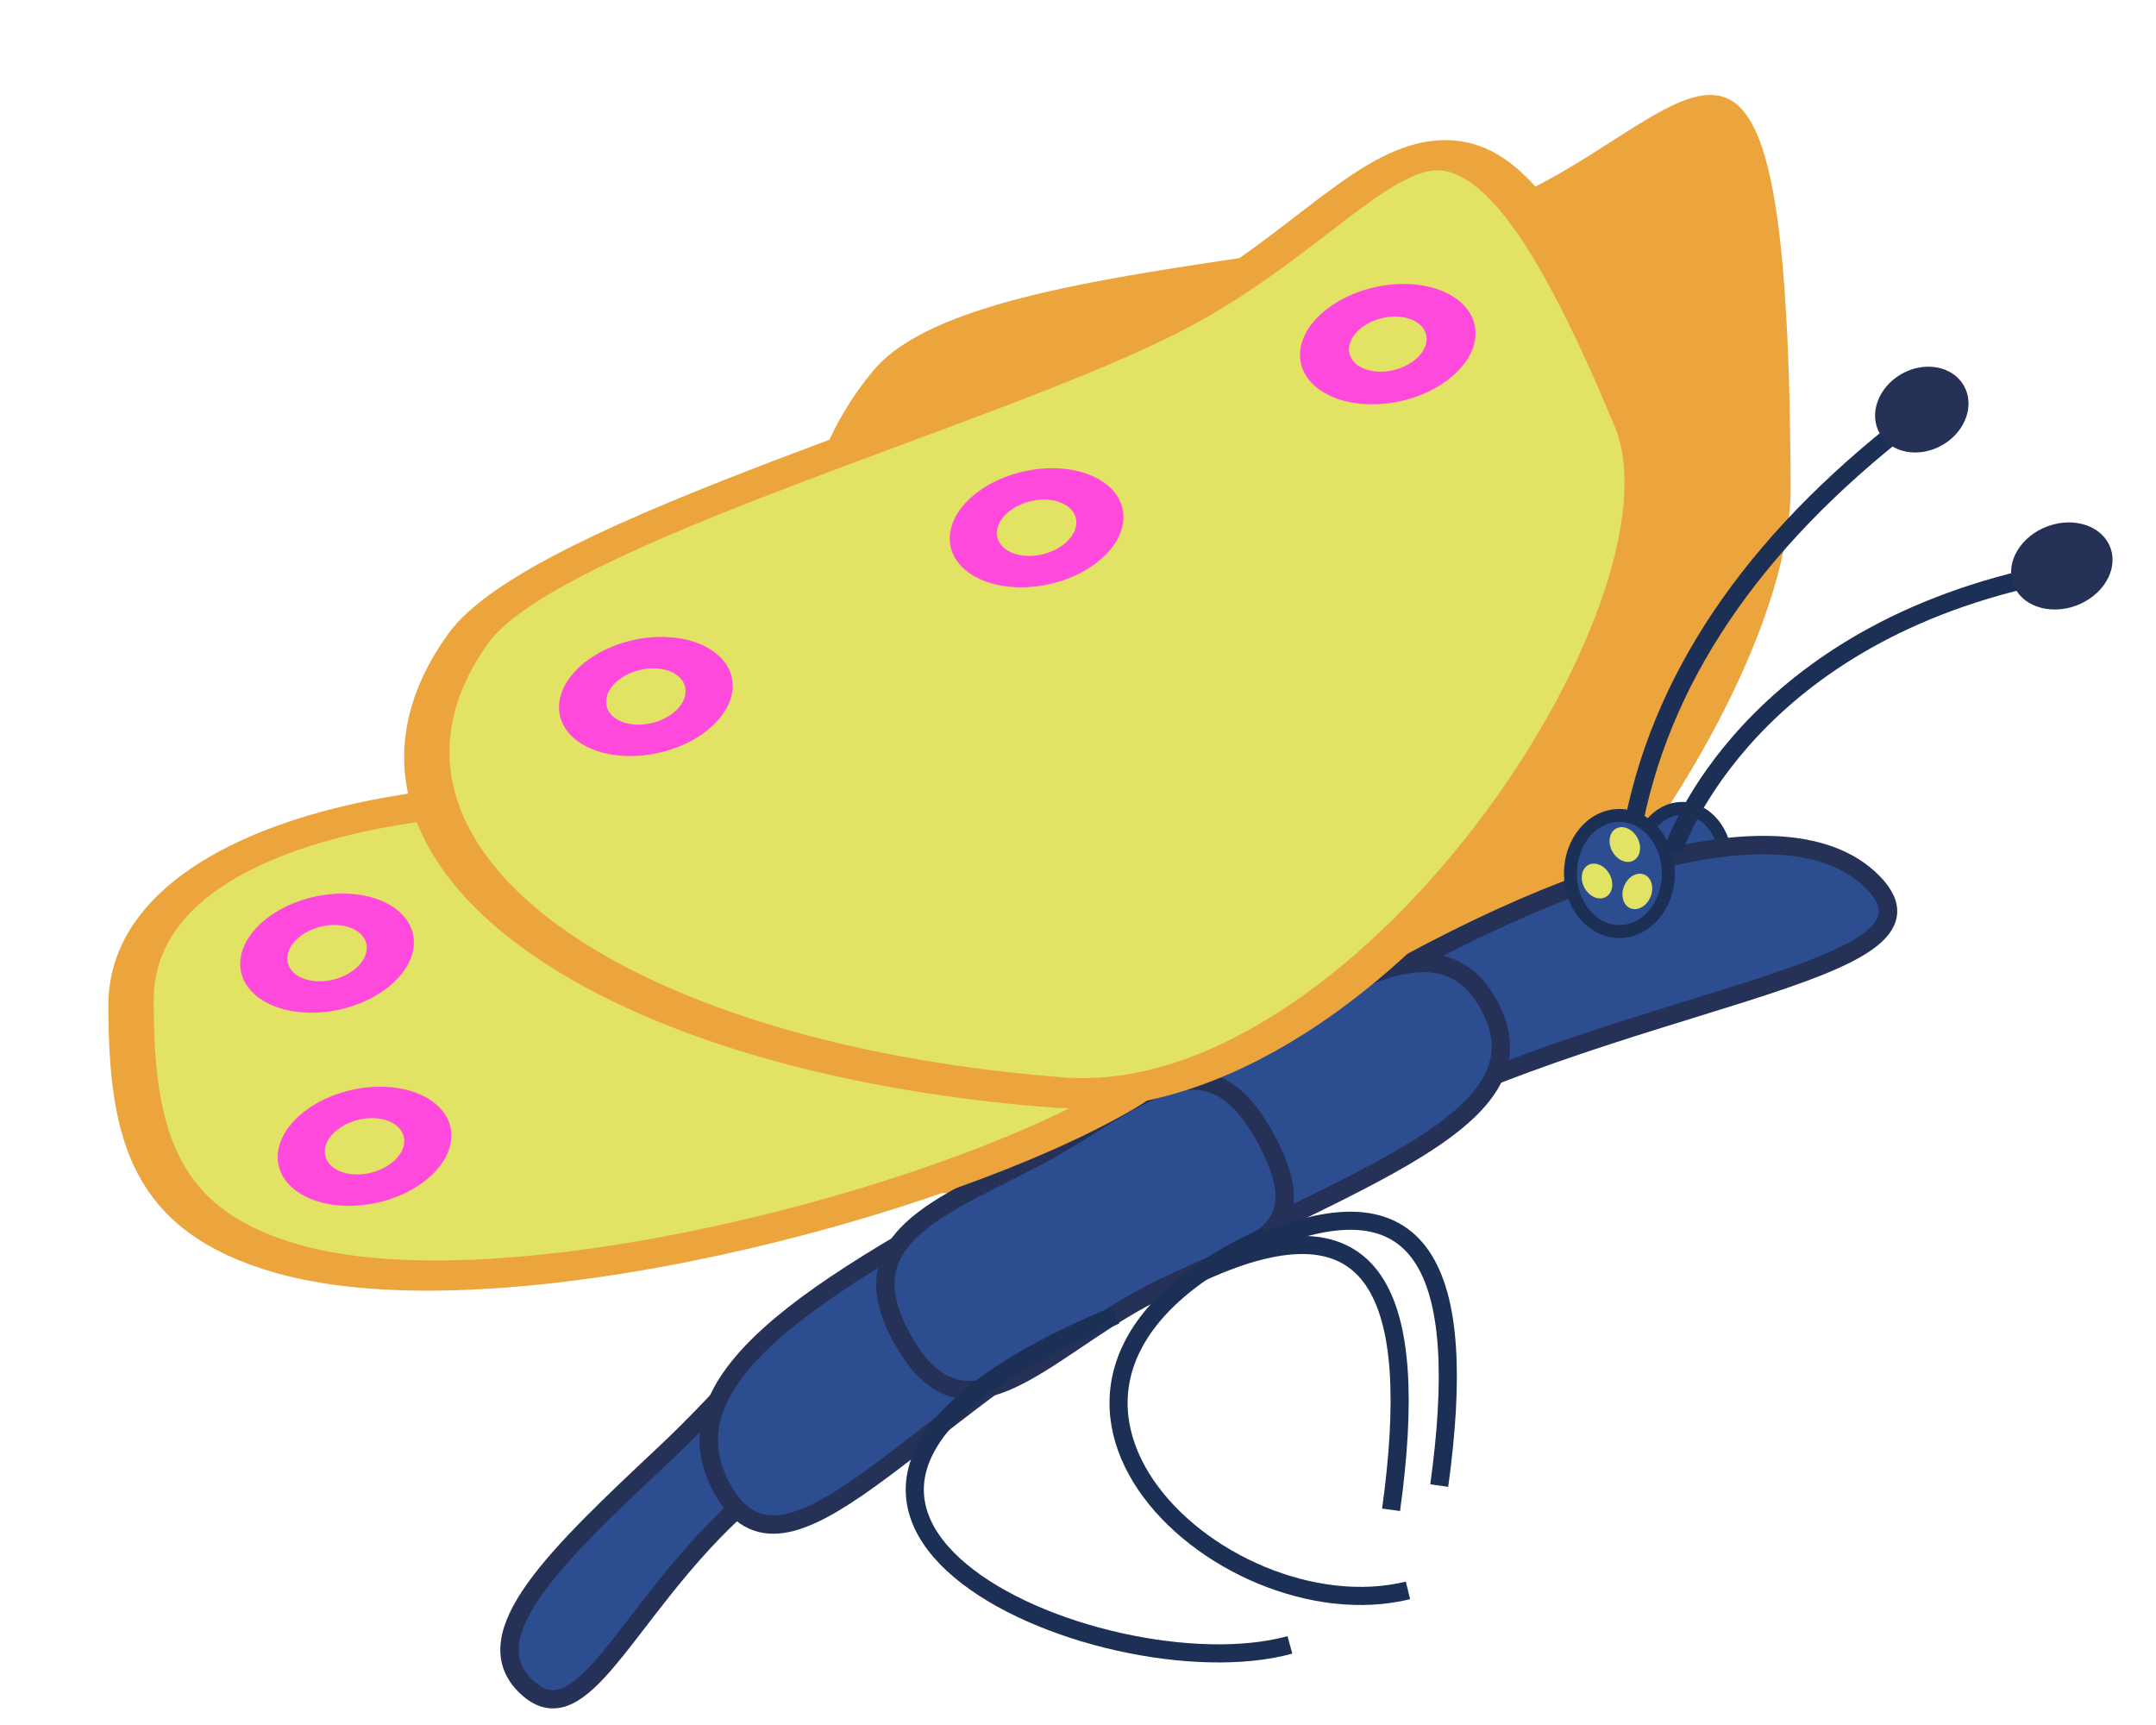 <?xml version="1.0" encoding="UTF-8" standalone="no"?>
<svg
   id="eFnj7eCV8wJ1"
   viewBox="0 0 500 400"
   shape-rendering="geometricPrecision"
   text-rendering="geometricPrecision"
   version="1.1"
   sodipodi:docname="butterfly-flight-1.svg"
   width="500"
   height="400"
   inkscape:version="1.1.1 (3bf5ae0d25, 2021-09-20)"
   xmlns:inkscape="http://www.inkscape.org/namespaces/inkscape"
   xmlns:sodipodi="http://sodipodi.sourceforge.net/DTD/sodipodi-0.dtd"
   xmlns="http://www.w3.org/2000/svg"
   xmlns:svg="http://www.w3.org/2000/svg">
  <defs
     id="defs112662" />
  <sodipodi:namedview
     id="namedview112660"
     pagecolor="#505050"
     bordercolor="#ffffff"
     borderopacity="1"
     inkscape:pageshadow="0"
     inkscape:pageopacity="0"
     inkscape:pagecheckerboard="1"
     showgrid="false"
     fit-margin-top="0"
     fit-margin-left="0"
     fit-margin-right="0"
     fit-margin-bottom="0"
     inkscape:zoom="1.1888233"
     inkscape:cx="197.25388"
     inkscape:cy="135.84862"
     inkscape:window-width="1920"
     inkscape:window-height="1017"
     inkscape:window-x="1272"
     inkscape:window-y="-8"
     inkscape:window-maximized="1"
     inkscape:current-layer="eFnj7eCV8wJ1"
     inkscape:snap-global="false" />
  <g
     id="g93609"
     transform="matrix(0.727,0.355,-0.355,0.77,39.04,-129.119)"
     style="stroke-width:1.208">
    <path
       id="path90256"
       d="M 476.556,293.793 C 510.621,256.929 410.887,216.821 367.849,202.268 320.835,186.37 229.06,201.619 242.837,268.366 c 9.32,45.154 20.559,73.343 53.601,85.181 53.166,19.048 146.053,-22.89 180.118,-59.754 z"
       fill="#e2e264"
       stroke="#eca53c"
       stroke-width="10.284"
       stroke-miterlimit="1"
       inkscape:transform-center-x="75.350209"
       inkscape:transform-center-y="-42.698173"
       sodipodi:nodetypes="sssss"
       style="fill:#eca53c;fill-opacity:1;stroke:none" />
    <path
       id="path90258"
       d="M 461.275,292.322 C 535.768,298.606 577.285,121.86 547.81,62.058 474.732,-86.211 479.235,-11.93 434.227,30.606 399.154,63.752 304.966,107.113 294.872,143.357 c -19.945,71.621 57.569,139.784 166.402,148.965 z"
       fill="#e2e264"
       stroke="#eca53c"
       stroke-width="10.284"
       stroke-miterlimit="1"
       sodipodi:nodetypes="sssss"
       style="fill:#eca53c;fill-opacity:1;stroke:none" />
  </g>
  <path
     id="path80592"
     d="m 169.9,350.79 c 25.014,-23.51 49.791,-38.357 36.946,-50.352 -12.845,-11.995 -27.428,12.896 -52.442,36.406 -25.014,23.51 -45.093,42.381 -32.247,54.376 12.845,11.995 22.73,-16.92 47.744,-40.429 z"
     fill="#2c4d90"
     stroke="#253156"
     stroke-width="4.257"
     stroke-miterlimit="1"
     sodipodi:nodetypes="sssss" />
  <ellipse
     style="fill:#2c4d90;fill-opacity:1;stroke:#1c2f54;stroke-width:3;stroke-linecap:round;stroke-linejoin:round;stroke-miterlimit:4;stroke-dasharray:none;stroke-opacity:1;paint-order:fill markers stroke"
     id="ellipse74063"
     cx="390.115"
     cy="199.867"
     rx="10.147"
     ry="12.407" />
  <path
     id="eFnj7eCV8wJ2"
     d="m 311.903,265.466 c 62.155,-34.845 143.824,-39.038 122.49,-60.834 -21.334,-21.796 -81.576,-0.235 -141.169,38.831 -15.568,10.206 -14.153,-5.565 7.181,16.231 21.334,21.796 -8.829,17.167 11.497,5.772 z"
     fill="#2c4d90"
     stroke="#253156"
     stroke-width="4.257"
     stroke-miterlimit="1"
     style="stroke-width:4.257;stroke-miterlimit:1;stroke-dasharray:none"
     sodipodi:nodetypes="sssss" />
  <path
     id="eFnj7eCV8wJ3"
     d="m 262.62,300.255 c 50.961,-27.491 97.457,-40.314 82.645,-67.284 -14.813,-26.97 -49.801,8.152 -100.762,35.643 -50.961,27.491 -91.868,49.558 -77.055,76.527 14.813,26.97 44.211,-17.396 95.173,-44.886 z"
     fill="#2c4d90"
     stroke="#253156"
     stroke-width="4.257"
     stroke-miterlimit="1"
     sodipodi:nodetypes="sssss" />
  <path
     id="eFnj7eCV8wJ4"
     d="m 264.973,301.035 c 22.649,-12.218 41.343,-12.539 29.054,-36.144 -14.209,-27.293 -29.989,-9.397 -52.639,2.821 -22.649,12.218 -47.181,19.262 -30.644,45.21 13.972,21.923 31.58,0.331 54.229,-11.887 z"
     fill="#2c4d90"
     stroke="#253156"
     stroke-width="4.257"
     stroke-miterlimit="1"
     sodipodi:nodetypes="sssss" />
  <g
     id="g10075"
     transform="translate(-92.28,-73.607)">
    <path
       id="eFnj7eCV8wJ9"
       d="m 470.121,270.437 q 7.948,-53.588 61.661,-96.519"
       fill="none"
       stroke="#1c2f54"
       stroke-width="4.257"
       stroke-miterlimit="1" />
    <ellipse
       id="eFnj7eCV8wJ11"
       rx="9.513"
       ry="11.222"
       fill="#253156"
       stroke="none"
       stroke-width="0"
       cx="416.034"
       cy="-378.56"
       transform="matrix(0.506,0.862,-0.865,0.502,0,0)" />
  </g>
  <g
     id="g10079"
     transform="translate(-106.37,-67.088)">
    <path
       id="eFnj7eCV8wJ10"
       d="m 494.229,264.716 c 0,0 14.775,-47.347 81.745,-63.302"
       fill="none"
       stroke="#1c2f54"
       stroke-width="4.257"
       stroke-miterlimit="1" />
    <ellipse
       id="eFnj7eCV8wJ12"
       rx="9.82"
       ry="11.997"
       fill="#253156"
       stroke="none"
       stroke-width="0"
       cx="-345.704"
       cy="-530.142"
       transform="matrix(-0.211,-0.977,-0.965,0.263,0,0)" />
  </g>
  <path
     style="fill:none;stroke:#1c2f54;stroke-width:4.2;stroke-linecap:butt;stroke-linejoin:miter;stroke-miterlimit:4;stroke-dasharray:none;stroke-opacity:1"
     d="m 289.636,289.443 c 41.009,-18.803 51.005,5.316 44.139,55.04"
     id="path2656"
     sodipodi:nodetypes="cc" />
  <path
     style="fill:none;stroke:#1c2f54;stroke-width:4.2;stroke-linecap:butt;stroke-linejoin:miter;stroke-miterlimit:4;stroke-dasharray:none;stroke-opacity:1"
     d="m 293.846,286.542 c -74.652,33.847 -11.112,92.991 32.679,82.246"
     id="path4492"
     sodipodi:nodetypes="cc" />
  <path
     style="fill:none;stroke:#1c2f54;stroke-width:4.2;stroke-linecap:butt;stroke-linejoin:miter;stroke-miterlimit:4;stroke-dasharray:none;stroke-opacity:1"
     d="m 258.792,304.955 c -106.584,44.153 -3.126,88.385 40.355,76.472"
     id="path4494"
     sodipodi:nodetypes="cc" />
  <path
     style="fill:none;stroke:#1c2f54;stroke-width:4.2;stroke-linecap:butt;stroke-linejoin:miter;stroke-miterlimit:4;stroke-dasharray:none;stroke-opacity:1"
     d="m 278.467,295.06 c 41.009,-18.803 51.005,5.316 44.139,55.04"
     id="path10081"
     sodipodi:nodetypes="cc" />
  <ellipse
     style="fill:#2c4d90;fill-opacity:1;stroke:#1c2f54;stroke-width:3;stroke-linecap:round;stroke-linejoin:round;stroke-miterlimit:4;stroke-dasharray:none;stroke-opacity:1;paint-order:fill markers stroke"
     id="path73915"
     cx="375.552"
     cy="202.548"
     rx="11.356"
     ry="13.459" />
  <ellipse
     style="fill:#e2e264;fill-opacity:1;stroke:none;stroke-width:3;stroke-linecap:round;stroke-linejoin:round;stroke-miterlimit:4;stroke-dasharray:none;stroke-opacity:1;paint-order:fill markers stroke"
     id="path74087"
     cx="236.736"
     cy="352.556"
     rx="3.307"
     ry="4.225"
     transform="rotate(-28.658)"
     inkscape:transform-center-x="-0.73602195"
     inkscape:transform-center-y="5.4675916" />
  <ellipse
     style="fill:#e2e264;fill-opacity:1;stroke:none;stroke-width:3;stroke-linecap:round;stroke-linejoin:round;stroke-miterlimit:4;stroke-dasharray:none;stroke-opacity:1;paint-order:fill markers stroke"
     id="ellipse74381"
     cx="227.017"
     cy="356.889"
     rx="3.307"
     ry="4.225"
     transform="rotate(-28.658)"
     inkscape:transform-center-x="-0.73602195"
     inkscape:transform-center-y="5.4675916" />
  <ellipse
     style="fill:#e2e264;fill-opacity:1;stroke:none;stroke-width:3;stroke-linecap:round;stroke-linejoin:round;stroke-miterlimit:4;stroke-dasharray:none;stroke-opacity:1;paint-order:fill markers stroke"
     id="ellipse74383"
     cx="-429.712"
     cy="-47.537"
     rx="3.307"
     ry="4.225"
     transform="rotate(-157.75)"
     inkscape:transform-center-x="-3.779471"
     inkscape:transform-center-y="-4.0189744" />
  <g
     id="g90254"
     transform="matrix(1.005,0.02,-0.207,0.684,86.551,28.164)"
     style="stroke-width:1.203">
    <path
       id="path90240"
       d="M 239.347,324.075 C 273.411,287.211 173.678,247.103 130.64,232.55 83.626,216.652 -8.149,231.901 5.628,298.648 14.948,343.802 26.187,371.991 59.229,383.829 112.396,402.876 205.282,360.939 239.347,324.075 Z"
       fill="#e2e264"
       stroke="#eca53c"
       stroke-width="10.239"
       stroke-miterlimit="1"
       inkscape:transform-center-x="75.350209"
       inkscape:transform-center-y="-42.698173"
       sodipodi:nodetypes="sssss" />
    <path
       id="path90242"
       d="M 224.065,322.604 C 298.558,328.888 340.075,152.142 310.6,92.34 237.523,-55.929 242.025,18.352 197.017,60.888 161.944,94.034 67.756,137.395 57.663,173.639 37.718,245.261 115.232,313.423 224.065,322.604 Z"
       fill="#e2e264"
       stroke="#eca53c"
       stroke-width="10.239"
       stroke-miterlimit="1"
       sodipodi:nodetypes="sssss" />
    <ellipse
       style="fill:none;fill-opacity:1;stroke:#ff49dd;stroke-width:11.065;stroke-linecap:round;stroke-linejoin:round;stroke-miterlimit:4;stroke-dasharray:none;stroke-opacity:1;paint-order:fill markers stroke"
       id="ellipse90244"
       cx="248.177"
       cy="68.23"
       rx="14.275"
       ry="14.87" />
    <ellipse
       style="fill:none;fill-opacity:1;stroke:#ff49dd;stroke-width:10.647;stroke-linecap:round;stroke-linejoin:round;stroke-miterlimit:4;stroke-dasharray:none;stroke-opacity:1;paint-order:fill markers stroke"
       id="use90246"
       cx="47.136"
       cy="280.572"
       rx="14.275"
       ry="14.87" />
    <ellipse
       style="fill:none;fill-opacity:1;stroke:#ff49dd;stroke-width:10.647;stroke-linecap:round;stroke-linejoin:round;stroke-miterlimit:4;stroke-dasharray:none;stroke-opacity:1;paint-order:fill markers stroke"
       id="use90248"
       cx="180.37"
       cy="132.468"
       rx="14.275"
       ry="14.87" />
    <ellipse
       style="fill:none;fill-opacity:1;stroke:#ff49dd;stroke-width:10.647;stroke-linecap:round;stroke-linejoin:round;stroke-miterlimit:4;stroke-dasharray:none;stroke-opacity:1;paint-order:fill markers stroke"
       id="use90250"
       cx="69.143"
       cy="345.405"
       rx="14.275"
       ry="14.87" />
    <ellipse
       style="fill:none;fill-opacity:1;stroke:#ff49dd;stroke-width:10.647;stroke-linecap:round;stroke-linejoin:round;stroke-miterlimit:4;stroke-dasharray:none;stroke-opacity:1;paint-order:fill markers stroke"
       id="use90252"
       cx="102.452"
       cy="191.948"
       rx="14.275"
       ry="14.87" />
  </g>
</svg>
